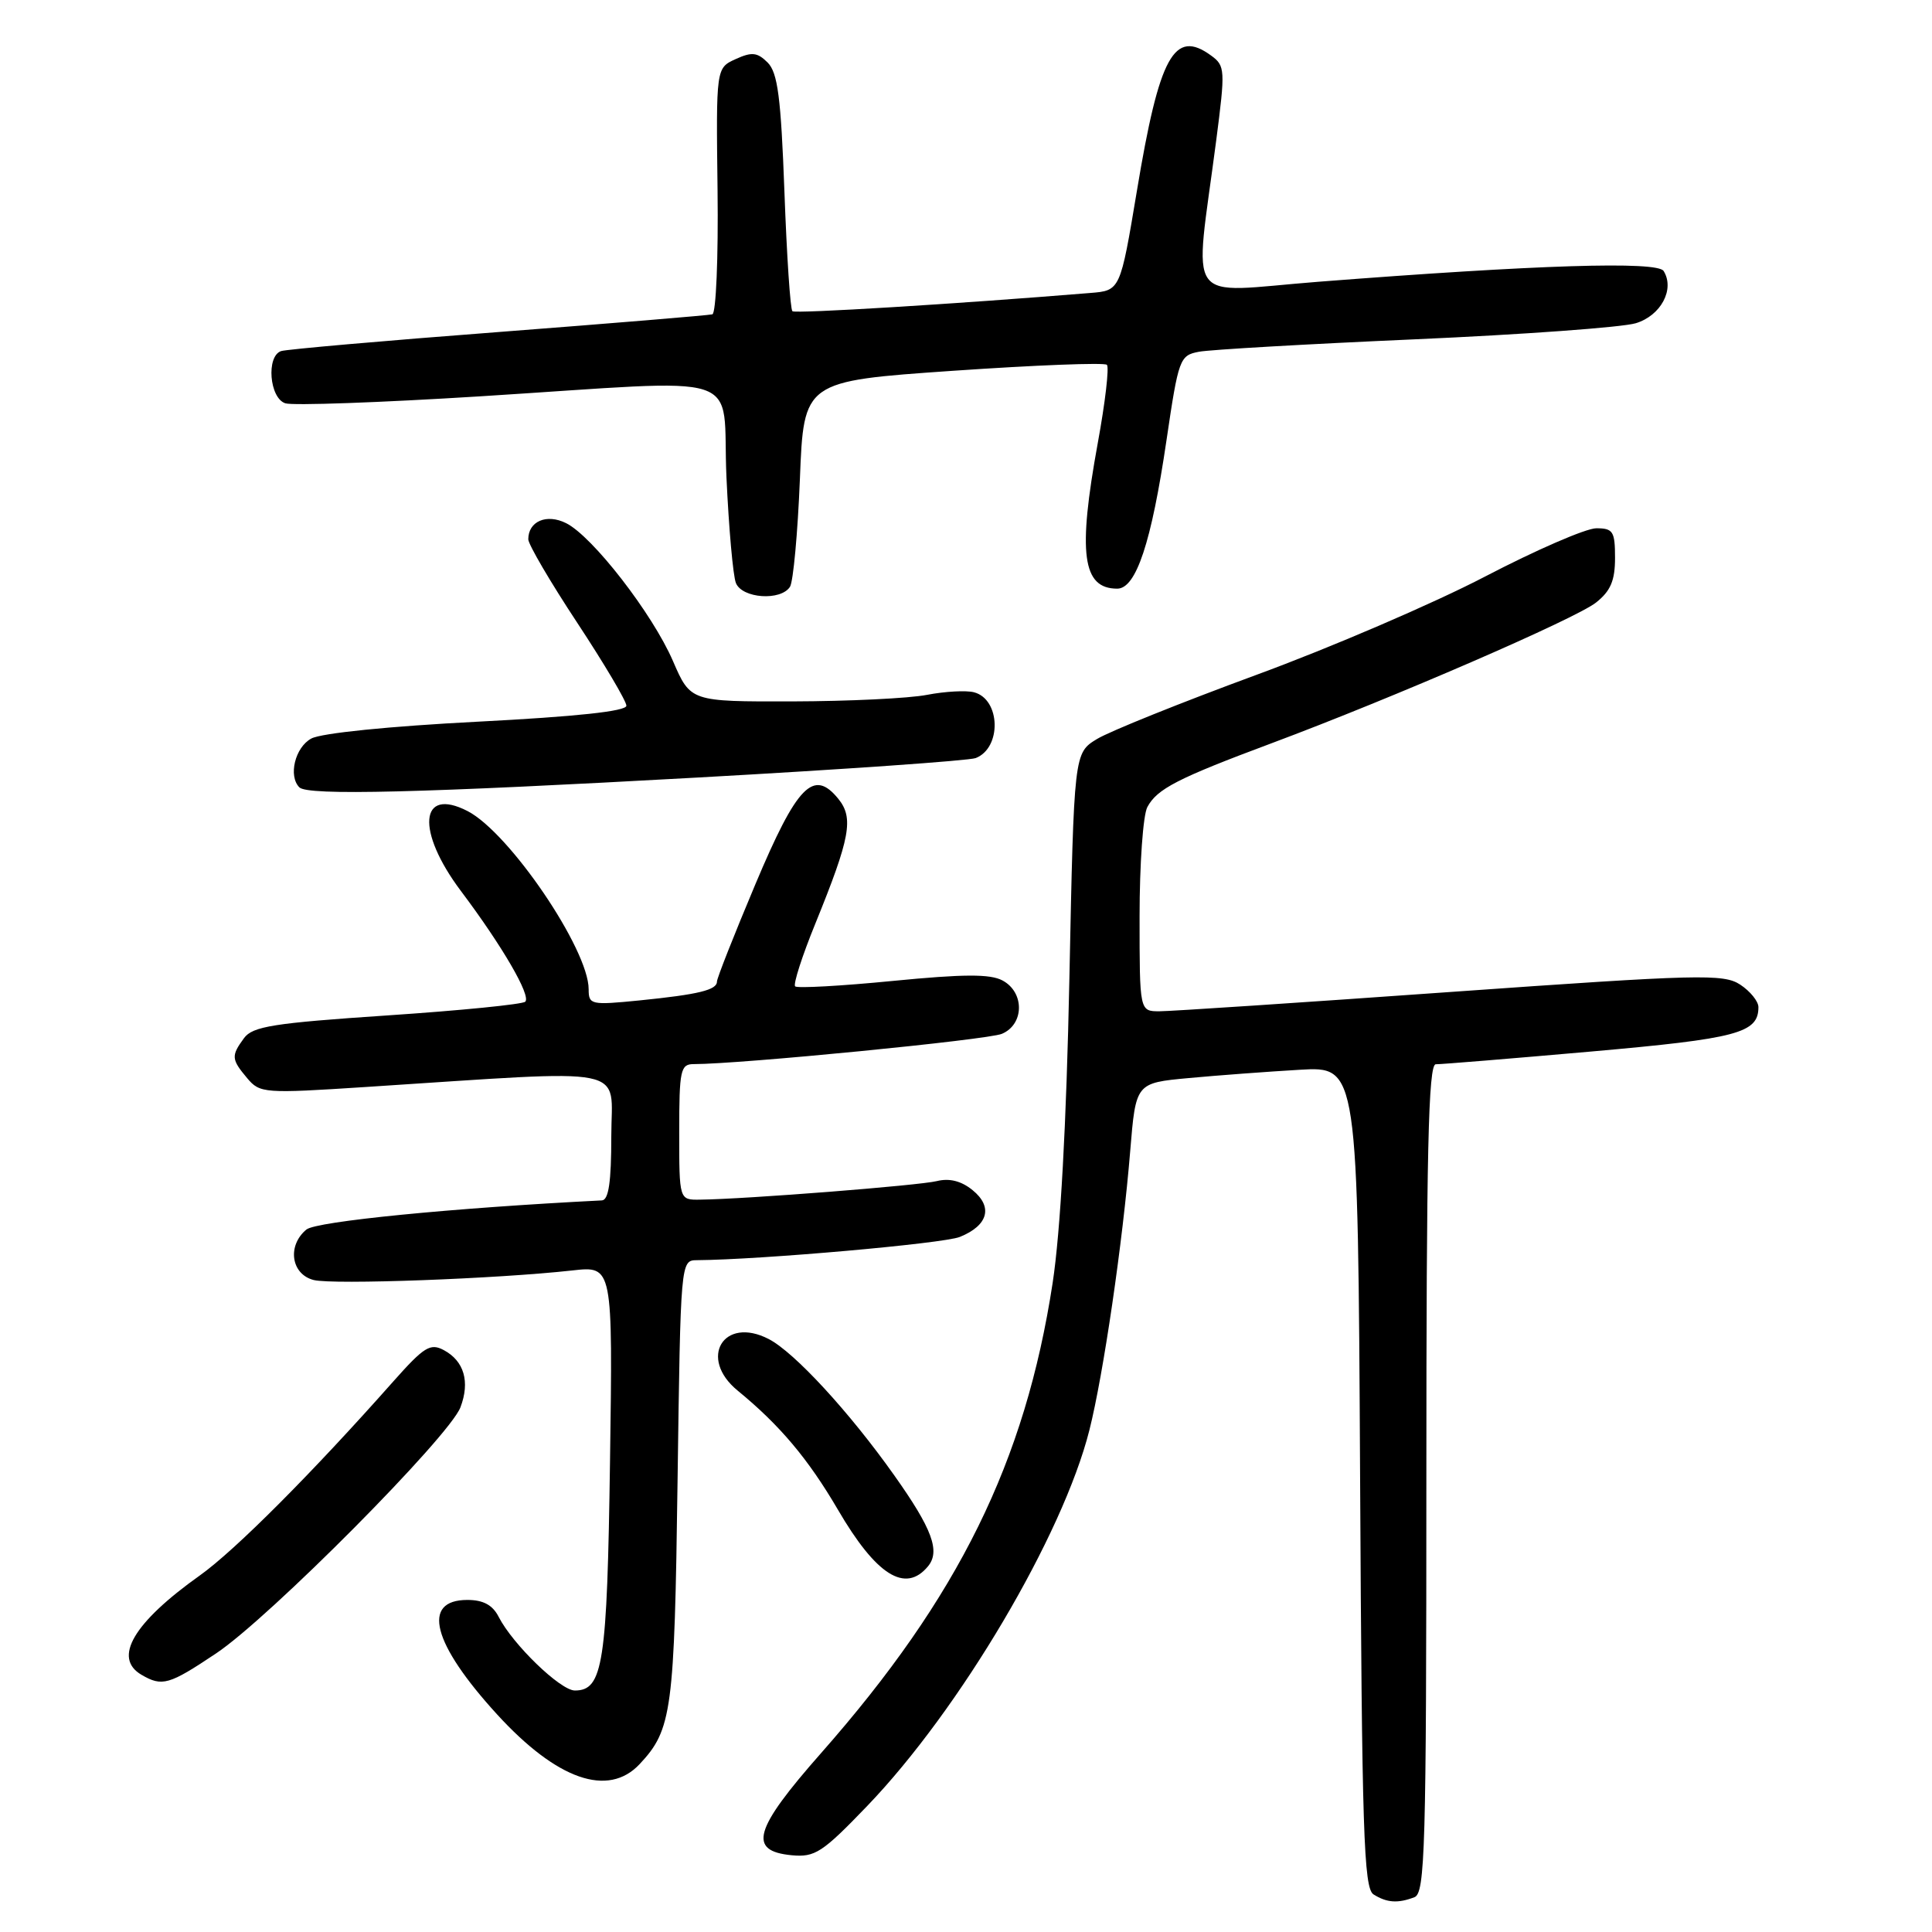 <?xml version="1.0" encoding="UTF-8" standalone="no"?>
<!DOCTYPE svg PUBLIC "-//W3C//DTD SVG 1.1//EN" "http://www.w3.org/Graphics/SVG/1.1/DTD/svg11.dtd" >
<svg xmlns="http://www.w3.org/2000/svg" xmlns:xlink="http://www.w3.org/1999/xlink" version="1.1" viewBox="0 0 256 256">
 <g >
 <path fill="currentColor"
d=" M 187.42 251.39 C 188.83 250.85 189.00 245.03 189.00 195.89 C 189.00 152.63 189.26 141.00 190.25 141.02 C 190.94 141.03 200.21 140.27 210.87 139.33 C 230.22 137.62 233.00 136.89 233.00 133.45 C 233.00 132.68 231.91 131.34 230.59 130.47 C 228.38 129.02 225.19 129.10 192.22 131.44 C 172.44 132.85 155.08 134.00 153.63 134.00 C 151.00 134.00 151.00 134.00 151.00 121.43 C 151.00 114.52 151.46 108.00 152.03 106.94 C 153.32 104.53 156.01 103.14 168.50 98.48 C 184.62 92.46 208.73 82.00 211.47 79.85 C 213.41 78.32 214.00 76.94 214.00 73.93 C 214.00 70.41 213.74 70.00 211.52 70.00 C 210.15 70.00 203.52 72.88 196.77 76.40 C 190.02 79.92 176.38 85.79 166.46 89.43 C 156.54 93.08 147.04 96.90 145.36 97.92 C 142.31 99.78 142.31 99.78 141.70 129.64 C 141.30 149.06 140.52 163.17 139.48 170.00 C 135.85 193.69 127.02 211.62 108.81 232.28 C 99.87 242.42 99.05 245.27 104.91 245.83 C 107.99 246.12 108.97 245.48 114.91 239.30 C 127.19 226.52 140.83 203.45 144.35 189.50 C 146.20 182.16 148.77 164.63 149.76 152.50 C 150.50 143.50 150.50 143.50 157.50 142.85 C 161.35 142.49 167.97 142.00 172.22 141.75 C 179.93 141.30 179.93 141.30 180.22 195.69 C 180.46 242.73 180.70 250.20 182.00 251.02 C 183.76 252.13 185.23 252.23 187.42 251.39 Z  M 84.76 233.75 C 89.04 229.18 89.37 226.74 89.78 196.25 C 90.18 167.07 90.19 167.00 92.34 166.98 C 100.78 166.92 124.99 164.78 127.18 163.90 C 130.94 162.38 131.61 159.92 128.87 157.70 C 127.38 156.48 125.80 156.09 124.14 156.50 C 121.82 157.08 98.85 158.89 92.75 158.96 C 90.00 159.00 90.00 159.00 90.00 150.00 C 90.00 141.81 90.17 141.00 91.91 141.00 C 98.09 141.00 130.87 137.78 132.75 136.99 C 135.73 135.74 135.78 131.49 132.84 129.92 C 131.21 129.04 127.68 129.06 118.28 129.98 C 111.45 130.65 105.64 130.97 105.36 130.70 C 105.08 130.42 106.29 126.66 108.05 122.35 C 112.67 110.98 113.14 108.40 111.09 105.86 C 107.80 101.80 105.62 104.03 100.09 117.17 C 97.29 123.82 95.00 129.62 95.00 130.06 C 95.00 131.18 92.58 131.77 84.75 132.56 C 78.30 133.20 78.00 133.14 78.00 131.08 C 78.00 125.79 67.51 110.35 61.97 107.48 C 55.59 104.19 55.09 110.10 61.08 118.07 C 66.56 125.36 70.39 131.95 69.60 132.73 C 69.25 133.08 61.02 133.90 51.31 134.55 C 36.24 135.56 33.47 136.00 32.33 137.56 C 30.61 139.91 30.65 140.36 32.75 142.86 C 34.44 144.87 34.98 144.91 48.50 144.03 C 84.24 141.72 81.00 141.07 81.00 150.56 C 81.00 156.61 80.65 159.02 79.75 159.06 C 59.88 160.06 41.90 161.84 40.60 162.92 C 38.02 165.06 38.57 168.85 41.57 169.61 C 44.14 170.25 65.87 169.45 75.85 168.34 C 81.20 167.74 81.20 167.74 80.83 193.62 C 80.45 220.47 79.91 224.00 76.17 224.00 C 74.26 224.00 67.95 217.90 66.08 214.25 C 65.28 212.67 64.03 212.00 61.93 212.00 C 55.79 212.00 57.28 217.77 65.86 227.16 C 73.80 235.84 80.58 238.21 84.76 233.75 Z  M 28.64 219.08 C 35.68 214.38 59.53 190.36 61.01 186.48 C 62.30 183.09 61.50 180.34 58.81 178.90 C 57.02 177.94 56.20 178.45 52.13 183.03 C 41.35 195.20 31.17 205.41 26.50 208.74 C 17.67 215.02 14.93 219.69 18.75 221.92 C 21.49 223.52 22.39 223.26 28.64 219.08 Z  M 122.96 207.55 C 124.62 205.55 123.53 202.59 118.50 195.50 C 112.57 187.12 105.27 179.19 101.86 177.43 C 95.88 174.34 92.49 179.96 97.74 184.26 C 103.32 188.83 107.09 193.31 111.02 200.03 C 116.10 208.74 119.96 211.17 122.96 207.55 Z  M 92.57 103.02 C 111.85 101.95 128.37 100.79 129.28 100.45 C 132.75 99.11 132.59 92.65 129.06 91.73 C 128.03 91.46 125.23 91.61 122.84 92.07 C 120.45 92.54 112.42 92.92 105.00 92.94 C 91.50 92.97 91.50 92.97 89.17 87.59 C 86.46 81.32 78.51 71.06 75.01 69.32 C 72.43 68.03 70.00 69.07 70.00 71.46 C 70.00 72.13 72.92 77.12 76.50 82.54 C 80.07 87.96 83.00 92.90 83.00 93.51 C 83.00 94.24 76.43 94.95 63.25 95.63 C 51.62 96.23 42.57 97.14 41.25 97.86 C 39.10 99.02 38.17 102.83 39.67 104.33 C 40.77 105.44 55.69 105.07 92.57 103.02 Z  M 104.68 77.75 C 105.11 77.06 105.70 70.65 105.99 63.50 C 106.50 50.50 106.50 50.50 126.30 49.13 C 137.19 48.38 146.36 48.02 146.67 48.34 C 146.99 48.66 146.45 53.32 145.46 58.71 C 142.79 73.33 143.41 78.00 148.04 78.00 C 150.54 78.00 152.57 71.89 154.57 58.31 C 156.16 47.53 156.32 47.09 158.86 46.61 C 160.31 46.33 173.20 45.59 187.50 44.96 C 201.80 44.33 214.96 43.37 216.75 42.83 C 220.08 41.82 221.94 38.33 220.44 35.91 C 219.62 34.58 203.66 35.08 174.63 37.34 C 156.64 38.75 158.25 40.98 161.15 18.64 C 162.37 9.24 162.34 8.72 160.49 7.37 C 155.59 3.78 153.62 7.37 150.64 25.32 C 148.44 38.50 148.44 38.50 144.47 38.82 C 126.67 40.28 105.41 41.58 105.00 41.24 C 104.72 41.02 104.25 33.88 103.94 25.39 C 103.48 12.90 103.05 9.63 101.72 8.29 C 100.35 6.93 99.63 6.85 97.48 7.83 C 94.88 9.01 94.88 9.01 95.08 25.21 C 95.19 34.12 94.88 41.52 94.39 41.65 C 93.90 41.78 81.12 42.84 66.00 44.00 C 50.88 45.15 37.94 46.29 37.25 46.52 C 35.25 47.19 35.70 52.77 37.81 53.44 C 38.81 53.76 50.40 53.34 63.56 52.52 C 99.79 50.25 95.61 48.88 96.26 63.25 C 96.57 69.99 97.13 76.29 97.51 77.25 C 98.33 79.30 103.46 79.66 104.68 77.75 Z "/>
</g>
</svg>